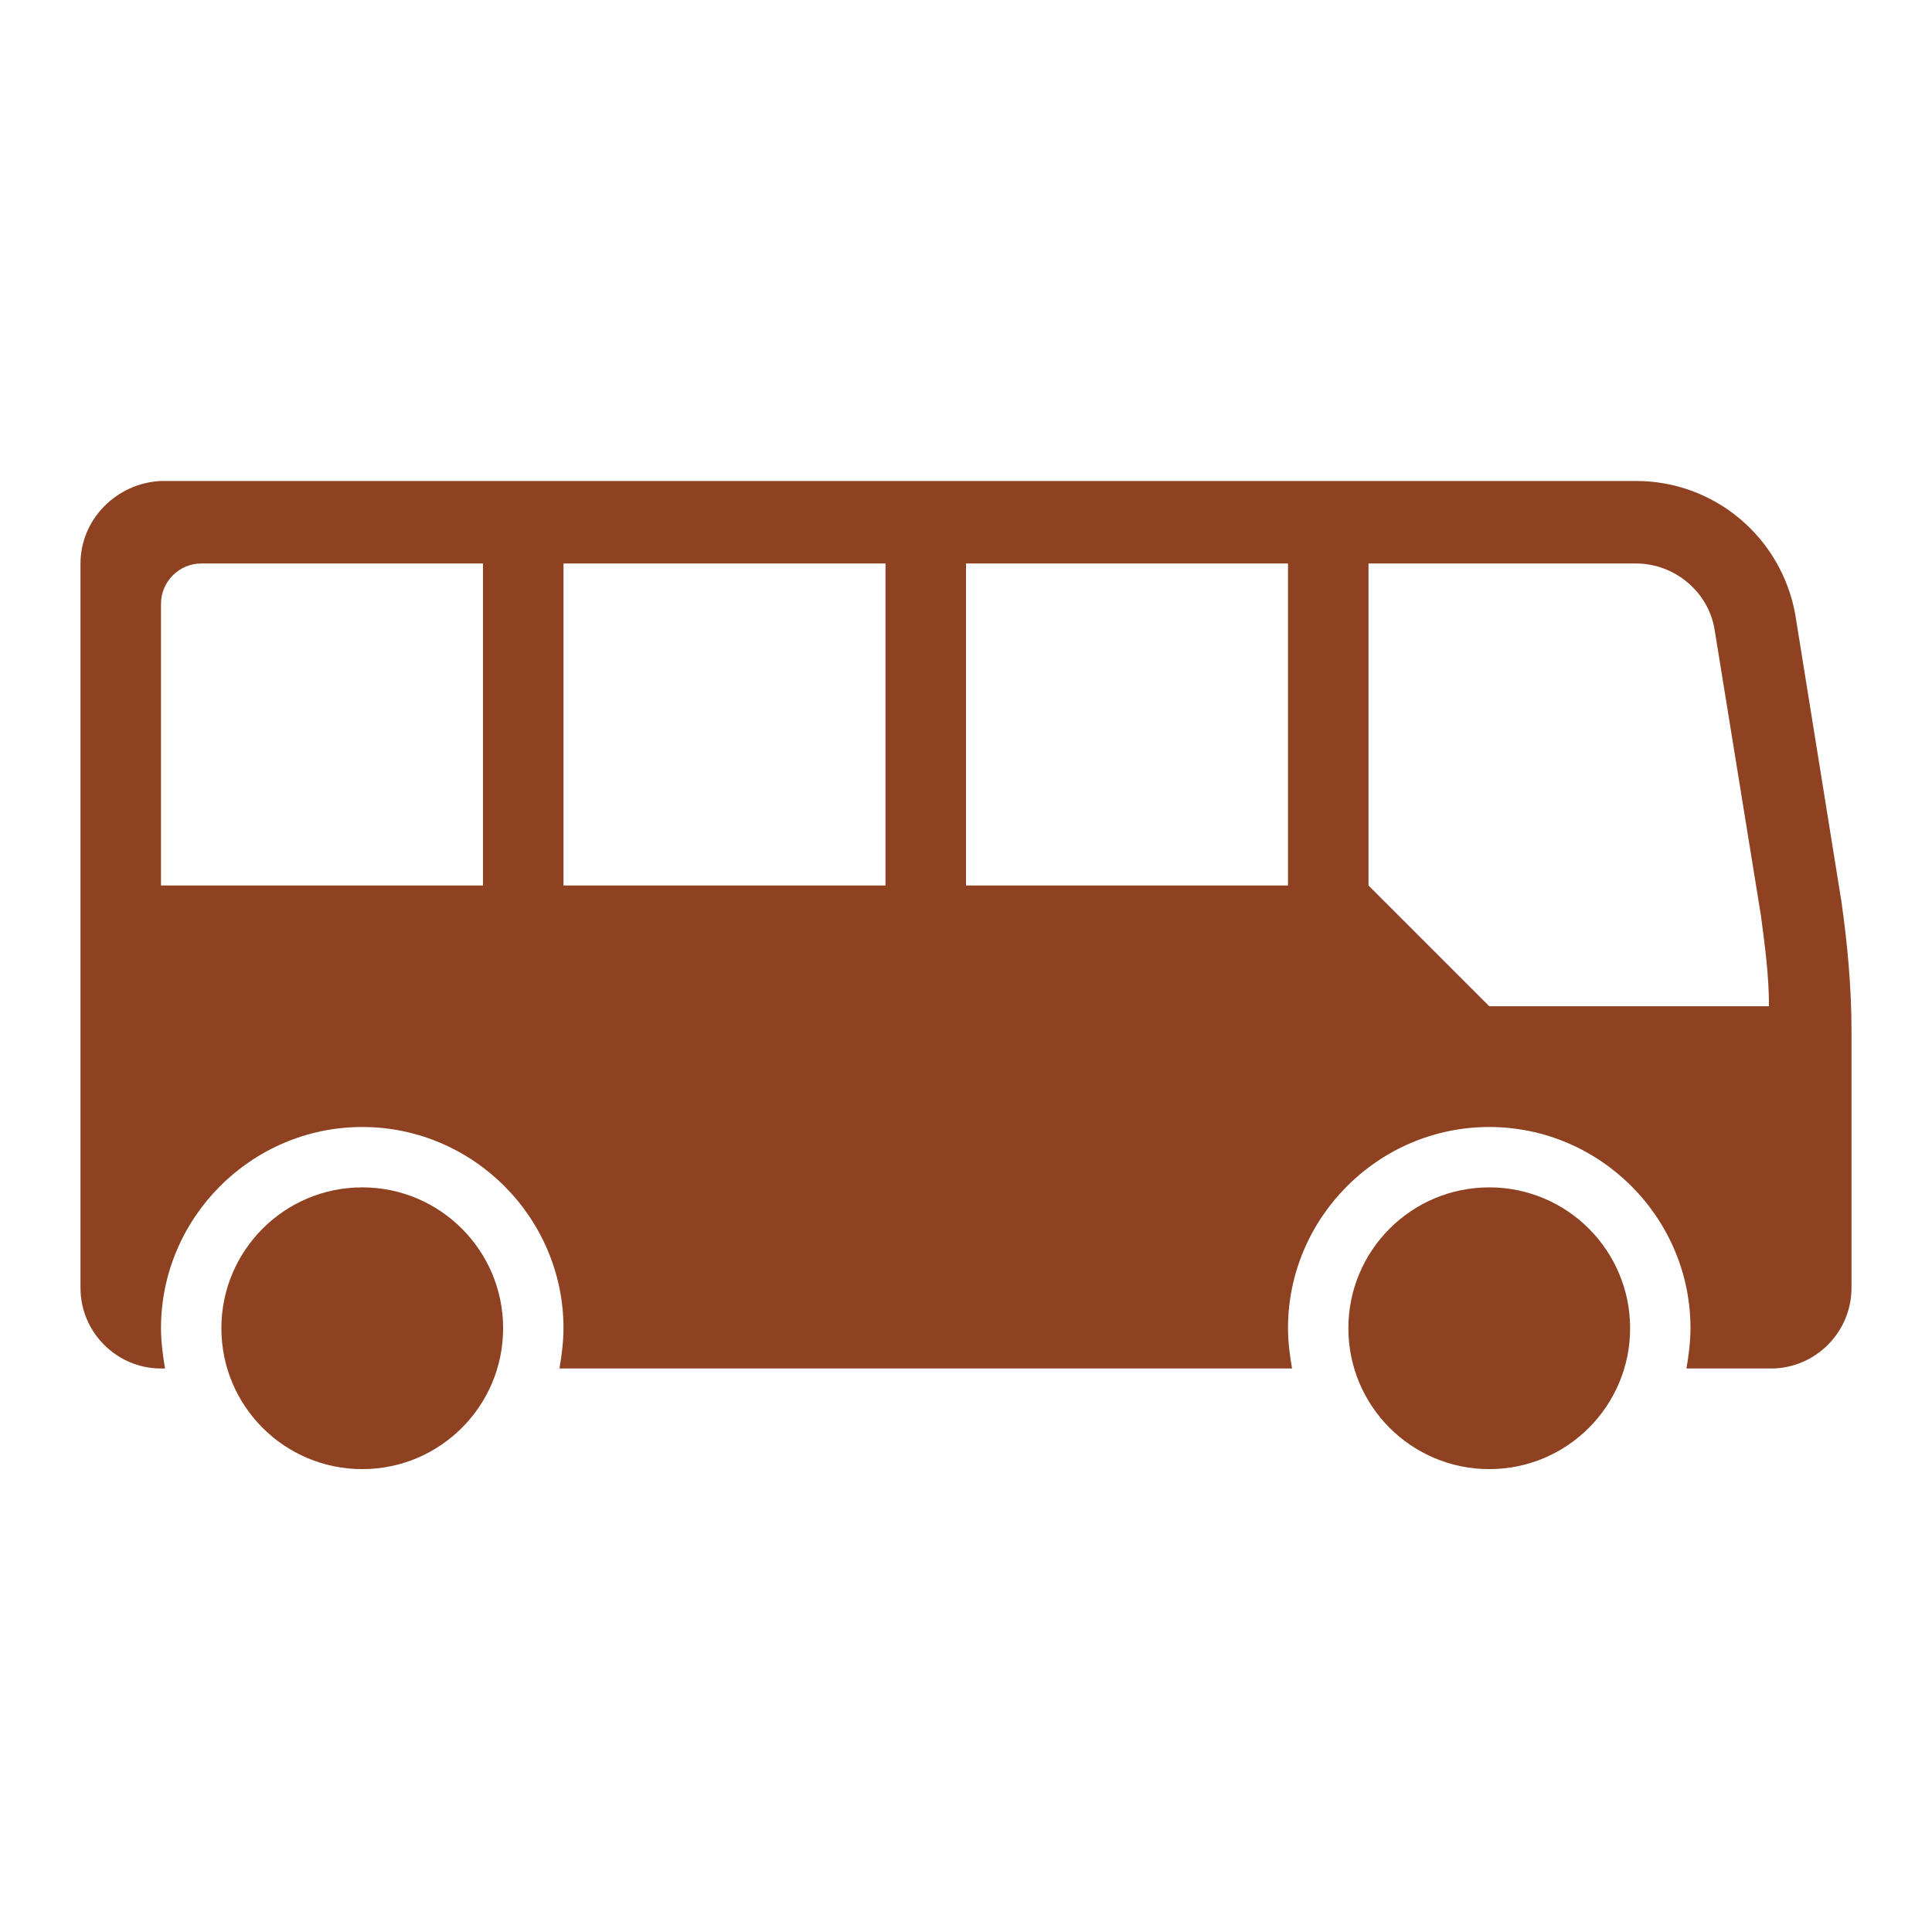 <svg width="260" height="260" xmlns="http://www.w3.org/2000/svg" xmlns:xlink="http://www.w3.org/1999/xlink" xml:space="preserve" overflow="hidden"><defs><clipPath id="clip0"><path d="M14 2031C14 2016.64 25.641 2005 40 2005L248 2005C262.359 2005 274 2016.64 274 2031L274 2239C274 2253.36 262.359 2265 248 2265L40 2265C25.641 2265 14 2253.36 14 2239Z" fill-rule="evenodd" clip-rule="evenodd"/></clipPath></defs><g transform="translate(-14 -2005)"><g clip-path="url(#clip0)"><path d="M21.667 81.25C21.667 78.271 24.104 75.833 27.083 75.833L65 75.833 65 119.166 21.667 119.166 21.667 81.25ZM75.833 75.833 119.166 75.833 119.166 119.166 75.833 119.166 75.833 75.833ZM130 75.833 173.333 75.833 173.333 119.166 130 119.166 130 75.833ZM184.166 75.833 220.187 75.833C225.333 75.833 229.937 79.625 230.749 84.771L236.979 123.229C237.52 127.291 238.062 131.354 238.062 135.416L200.416 135.416 184.166 119.166 184.166 75.833ZM10.833 75.833 10.833 173.333C10.833 179.291 15.708 184.166 21.667 184.166L22.208 184.166C21.937 182.541 21.667 180.645 21.667 178.75 21.667 163.854 33.854 151.666 48.75 151.666 63.646 151.666 75.833 163.854 75.833 178.75 75.833 180.645 75.562 182.541 75.291 184.166L173.875 184.166C173.604 182.541 173.333 180.645 173.333 178.75 173.333 163.854 185.52 151.666 200.416 151.666 215.312 151.666 227.499 163.854 227.499 178.75 227.499 180.645 227.229 182.541 226.958 184.166L238.333 184.166C244.291 184.166 249.166 179.291 249.166 173.333L249.166 138.666C249.166 132.979 248.624 127.021 247.812 121.333L241.583 82.604C239.687 72.312 230.749 64.729 220.187 64.729L21.667 64.729C15.708 65 10.833 69.875 10.833 75.833Z" fill="#8E4221" transform="matrix(1 0 0 1 14 2005)"/><path d="M219.374 178.75C219.374 189.22 210.886 197.708 200.416 197.708 189.946 197.708 181.458 189.22 181.458 178.75 181.458 168.279 189.946 159.791 200.416 159.791 210.886 159.791 219.374 168.279 219.374 178.75Z" fill="#8E4221" transform="matrix(1 0 0 1 14 2005)"/><path d="M67.708 178.75C67.708 189.22 59.22 197.708 48.75 197.708 38.279 197.708 29.792 189.22 29.792 178.75 29.792 168.279 38.279 159.791 48.75 159.791 59.22 159.791 67.708 168.279 67.708 178.75Z" fill="#8E4221" transform="matrix(1 0 0 1 14 2005)"/></g></g></svg>